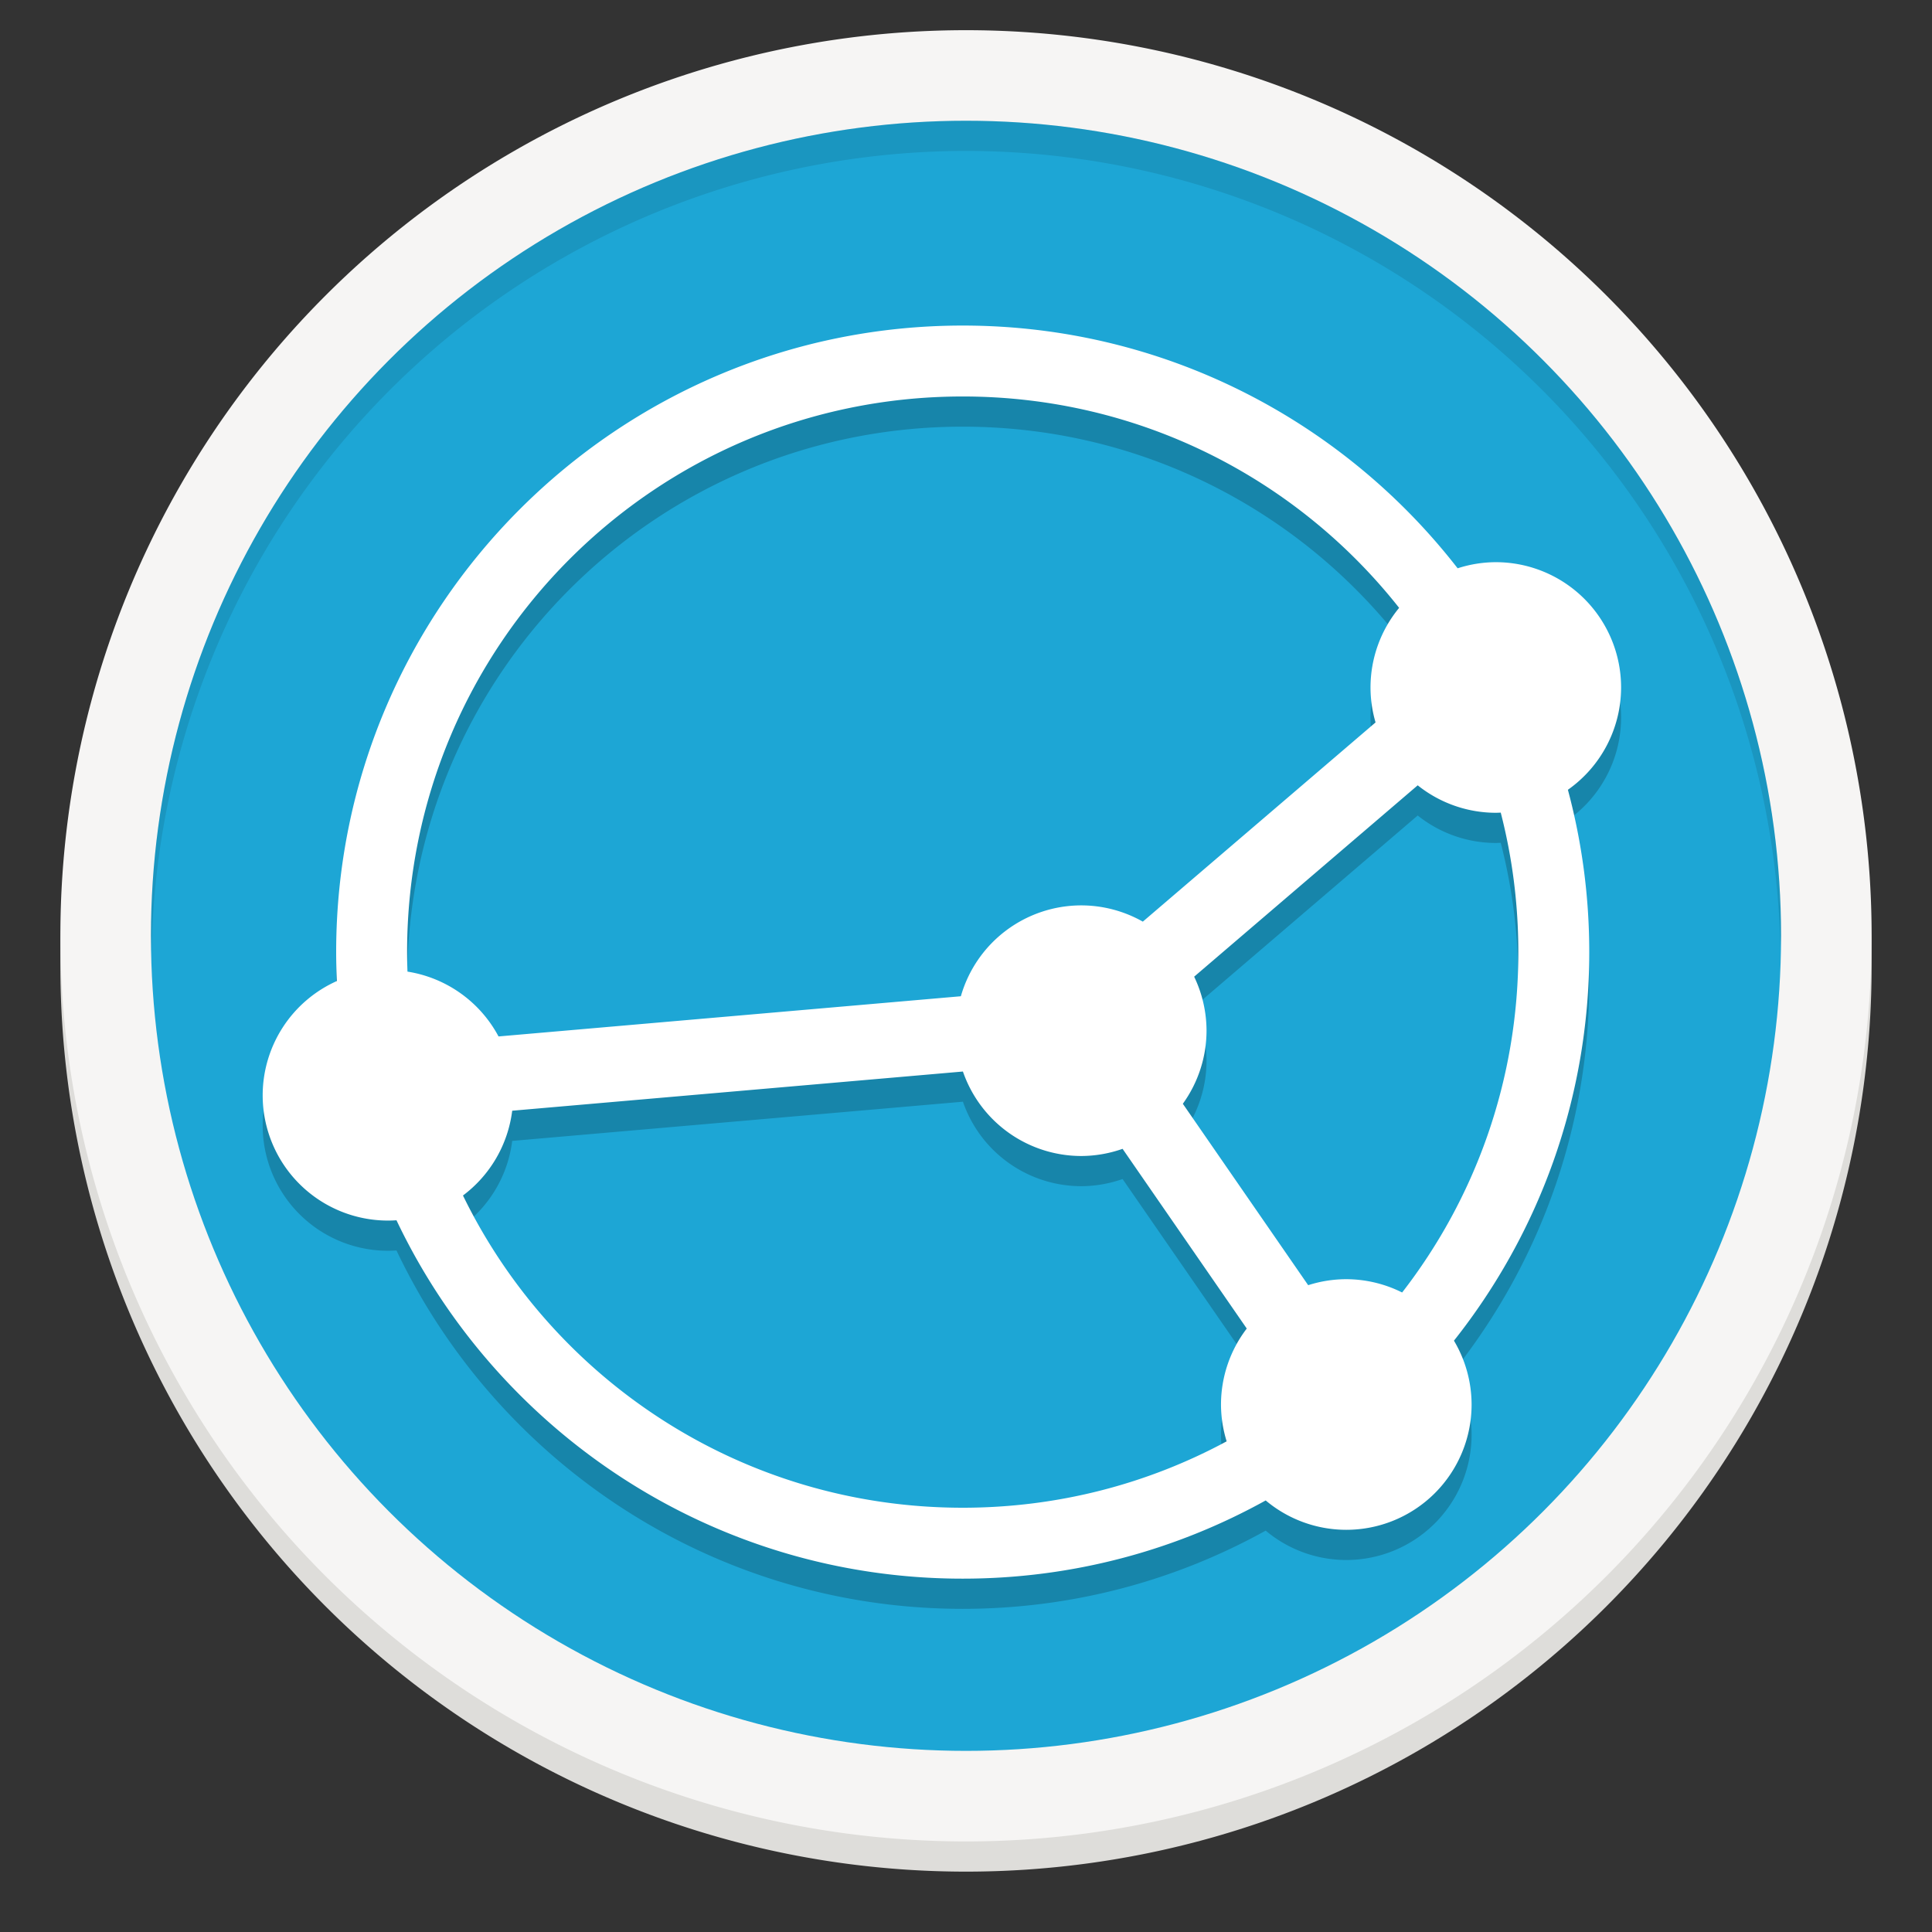 <?xml version="1.0" encoding="UTF-8" standalone="no"?>
<svg
   xmlns:dc="http://purl.org/dc/elements/1.1/"
   xmlns:cc="http://creativecommons.org/ns#"
   xmlns:rdf="http://www.w3.org/1999/02/22-rdf-syntax-ns#"
   xmlns:svg="http://www.w3.org/2000/svg"
   xmlns="http://www.w3.org/2000/svg"
   xmlns:xlink="http://www.w3.org/1999/xlink"
   xmlns:sodipodi="http://sodipodi.sourceforge.net/DTD/sodipodi-0.dtd"
   xmlns:inkscape="http://www.inkscape.org/namespaces/inkscape"
   viewBox="0 0 128 128"
   style="display:inline;enable-background:new"
   version="1.0"
   id="svg11300"
   height="128"
   width="128"
   sodipodi:docname="orologio.svg"
   inkscape:version="0.92.3 (2405546, 2018-03-11)">
  <rect x="0" y="0" width="128" height="128" fill="#333333" stroke="none"/>
  <sodipodi:namedview
     pagecolor="#ffffff"
     bordercolor="#666666"
     borderopacity="1"
     objecttolerance="10"
     gridtolerance="10"
     guidetolerance="10"
     inkscape:pageopacity="0"
     inkscape:pageshadow="2"
     inkscape:window-width="1920"
     inkscape:window-height="1009"
     id="namedview24"
     showgrid="false"
     inkscape:zoom="6.8442623"
     inkscape:cx="63.999996"
     inkscape:cy="65"
     inkscape:window-x="0"
     inkscape:window-y="34"
     inkscape:window-maximized="1"
     inkscape:current-layer="svg11300" />
  <title
     id="title4162">Adwaita Icon Template</title>
  <defs
     id="defs3">
    <linearGradient
       id="linearGradient950">
      <stop
         style="stop-color:#9a9996;stop-opacity:1"
         offset="0"
         id="stop946" />
      <stop
         style="stop-color:#77767b;stop-opacity:1"
         offset="1"
         id="stop948" />
    </linearGradient>
    <linearGradient
       y2="812.882"
       x2="1662.99"
       y1="806.297"
       x1="1660.857"
       gradientTransform="matrix(1.829,-0.816,0.816,1.829,-3645.962,100.029)"
       gradientUnits="userSpaceOnUse"
       id="linearGradient1001"
       xlink:href="#linearGradient950" />
    <clipPath
       clipPathUnits="userSpaceOnUse"
       id="clipPath5154">
      <circle
         r="109.647"
         cy="924.362"
         cx="128"
         id="circle5156"
         style="fill:url(#radialGradient5158);fill-opacity:1;stroke:none" />
    </clipPath>
    <clipPath
       clipPathUnits="userSpaceOnUse"
       id="clipPath977">
      <circle
         r="109.647"
         cy="924.362"
         cx="128"
         id="circle975"
         style="fill:url(#radialGradient5158);fill-opacity:1;stroke:none" />
    </clipPath>
    <clipPath
       clipPathUnits="userSpaceOnUse"
       id="clipPath4688">
      <path
         sodipodi:nodetypes="ccccccccccc"
         inkscape:connector-curvature="0"
         id="path4690"
         d="m 106.424,889.602 c -2.245,-0.052 -4.093,1.753 -4.094,3.998 v 32.645 32.645 c -4e-5,3.079 3.333,5.004 6,3.465 l 28.27,-16.322 28.271,-16.322 c 2.666,-1.54 2.666,-5.388 0,-6.928 l -28.271,-16.322 -28.27,-16.322 c -0.581,-0.335 -1.236,-0.519 -1.906,-0.535 z"
         style="color:#000000;font-style:normal;font-variant:normal;font-weight:normal;font-stretch:normal;font-size:medium;line-height:normal;font-family:sans-serif;text-indent:0;text-align:start;text-decoration:none;text-decoration-line:none;letter-spacing:normal;word-spacing:normal;text-transform:none;writing-mode:lr-tb;direction:ltr;baseline-shift:baseline;text-anchor:start;display:inline;overflow:visible;visibility:visible;fill:url(#radialGradient4692);fill-opacity:1;fill-rule:nonzero;stroke:#a7003f;stroke-width:1;stroke-linecap:round;stroke-linejoin:round;stroke-miterlimit:4;stroke-dasharray:none;stroke-dashoffset:0;stroke-opacity:1;enable-background:accumulate" />
    </clipPath>
    <clipPath
       clipPathUnits="userSpaceOnUse"
       id="clipPath4564">
      <circle
         style="fill:url(#radialGradient4568);fill-opacity:1;stroke:none"
         id="circle4566"
         cx="128"
         cy="924.362"
         r="109.647" />
    </clipPath>
    <clipPath
       clipPathUnits="userSpaceOnUse"
       id="clipPath6215">
      <path
         sodipodi:nodetypes="ccccccccccccccccccccccccccccccccccccccccccccccccccccccccccccccc"
         id="path6217"
         d="m 105.173,806.186 c -3.069,0.564 -6.114,1.247 -9.129,2.049 -3.838,1.065 -7.621,2.321 -11.334,3.764 -3.712,1.443 -7.35,3.071 -10.899,4.877 -3.549,1.807 -7.006,3.789 -10.357,5.941 -3.352,2.153 -6.594,4.471 -9.714,6.948 -3.12,2.475 -6.114,5.105 -8.972,7.88 -0.367,0.389 -0.732,0.781 -1.094,1.175 2.602,17.86 16.832,40.038 30.863,55.742 -4.767,8.844 -7.266,18.733 -7.272,28.781 0.021,2.874 0.246,5.744 0.673,8.586 -20.257,-9.185 -43.077,-26.535 -52.798,-47.364 -0.441,1.152 -0.863,2.31 -1.268,3.475 -1.177,3.805 -2.163,7.666 -2.954,11.57 -0.792,3.903 -1.387,7.843 -1.785,11.806 -0.397,3.963 -0.596,7.944 -0.596,11.927 -4.394e-4,2.819 0.099,5.638 0.298,8.45 0.282,3.973 0.763,7.93 1.441,11.855 0.626,3.518 1.409,7.007 2.347,10.455 16.778,6.684 43.115,5.45 63.748,1.143 6.819,11.028 16.987,19.584 29.018,24.417 -18.072,12.936 -44.49,24.021 -67.373,22.032 1.384,1.665 2.813,3.292 4.286,4.879 2.775,2.857 5.691,5.574 8.737,8.139 3.046,2.566 6.219,4.978 9.506,7.227 3.287,2.249 6.685,4.332 10.18,6.241 3.495,1.91 7.084,3.643 10.753,5.194 3.669,1.551 7.413,2.917 11.219,4.094 1.439,0.396 2.884,0.765 4.337,1.107 14.139,-11.184 26.206,-34.583 32.78,-54.564 12.958,-0.383 25.454,-4.901 35.66,-12.895 2.159,22.126 -1.467,50.558 -14.647,69.383 3.069,-0.564 6.114,-1.247 9.129,-2.049 3.838,-1.065 7.621,-2.321 11.334,-3.764 3.712,-1.443 7.35,-3.071 10.899,-4.877 3.549,-1.807 7.006,-3.789 10.357,-5.941 3.352,-2.152 6.594,-4.471 9.714,-6.948 3.12,-2.475 6.114,-5.105 8.972,-7.88 0.367,-0.389 0.732,-0.781 1.094,-1.175 -2.602,-17.86 -16.832,-40.038 -30.863,-55.742 4.767,-8.844 7.266,-18.733 7.272,-28.781 -0.021,-2.874 -0.246,-5.743 -0.673,-8.586 20.257,9.185 43.077,26.535 52.798,47.364 0.441,-1.152 0.863,-2.31 1.268,-3.475 1.177,-3.805 2.163,-7.666 2.954,-11.57 0.792,-3.903 1.387,-7.843 1.785,-11.806 0.397,-3.963 0.596,-7.944 0.596,-11.927 4.4e-4,-2.819 -0.099,-5.638 -0.298,-8.45 -0.282,-3.973 -0.763,-7.93 -1.441,-11.855 -0.628,-3.534 -1.414,-7.038 -2.358,-10.502 -20.562,-7.328 -45.898,-4.795 -63.749,-1.114 -6.818,-11.019 -16.982,-19.569 -29.006,-24.399 18.072,-12.936 44.49,-24.021 67.373,-22.032 -1.384,-1.665 -2.813,-3.292 -4.286,-4.879 -2.775,-2.857 -5.691,-5.574 -8.737,-8.139 -3.046,-2.566 -6.219,-4.978 -9.506,-7.227 -3.287,-2.249 -6.685,-4.332 -10.18,-6.241 -3.495,-1.91 -7.084,-3.643 -10.753,-5.194 -3.669,-1.551 -7.413,-2.917 -11.219,-4.094 -1.427,-0.393 -2.86,-0.759 -4.301,-1.098 -14.147,11.184 -26.229,34.575 -32.811,54.556 -12.96,0.381 -25.458,4.9 -35.665,12.895 -2.159,-22.126 1.467,-50.558 14.647,-69.383 z"
         style="fill:url(#radialGradient6219);fill-opacity:1;stroke:none"
         inkscape:connector-curvature="0" />
    </clipPath>
  </defs>
  <g
     transform="translate(6.19e-5,-173)"
     style="display:inline"
     id="layer1">
    <g
       style="display:inline"
       id="layer9">
      <path
         id="path945"
         d="M 124,237 A 60,60 0 0 1 64,297 60,60 0 0 1 4,237 60,60 0 0 1 64,177 60,60 0 0 1 124,237 Z"
         style="display:inline;opacity:1;fill:#deddda;fill-opacity:1;stroke:none;stroke-width:0.011px;stroke-linecap:butt;stroke-linejoin:miter;stroke-miterlimit:4;stroke-dasharray:none;stroke-dashoffset:0;stroke-opacity:1;marker:none;marker-start:none;marker-mid:none;marker-end:none;paint-order:normal;enable-background:new"
         inkscape:connector-curvature="0" />
      <rect
         style="display:inline;opacity:1;fill:#d5d3cf;fill-opacity:1;stroke:none;stroke-width:0.011px;stroke-linecap:butt;stroke-linejoin:miter;stroke-miterlimit:4;stroke-dasharray:none;stroke-dashoffset:0;stroke-opacity:1;marker:none;marker-start:none;marker-mid:none;marker-end:none;paint-order:normal;enable-background:new"
         id="rect978"
         width="112"
         height="114"
         x="8"
         y="179"
         rx="56"
         ry="56" />
      <path
         style="display:inline;opacity:1;fill:#f6f5f4;fill-opacity:1;stroke:none;stroke-width:0.011px;stroke-linecap:butt;stroke-linejoin:miter;stroke-miterlimit:4;stroke-dasharray:none;stroke-dashoffset:0;stroke-opacity:1;marker:none;marker-start:none;marker-mid:none;marker-end:none;paint-order:normal;enable-background:new"
         d="M 124,235 A 60,60 0 0 1 64,295 60,60 0 0 1 4,235 60,60 0 0 1 64,175 60,60 0 0 1 124,235 Z"
         id="path981"
         inkscape:connector-curvature="0" />
      <circle
         r="54"
         style="display:inline;opacity:1;fill:#1da6d5;fill-opacity:1;stroke:none;stroke-width:0.011px;stroke-linecap:butt;stroke-linejoin:miter;stroke-miterlimit:4;stroke-dasharray:none;stroke-dashoffset:0;stroke-opacity:1;marker:none;marker-start:none;marker-mid:none;marker-end:none;paint-order:normal;enable-background:new"
         id="circle983"
         cx="64"
         cy="235" />
      <path
         id="circle1003"
         d="m 64,181 a 54,54 0 0 0 -54,54 54,54 0 0 0 0.042,1.171 A 54,54 0 0 1 64,183 54,54 0 0 1 117.959,235.828 54,54 0 0 0 118,235 54,54 0 0 0 64,181 Z"
         style="display:inline;opacity:0.1;fill:#000000;fill-opacity:1;stroke:none;stroke-width:0.011px;stroke-linecap:butt;stroke-linejoin:miter;stroke-miterlimit:4;stroke-dasharray:none;stroke-dashoffset:0;stroke-opacity:1;marker:none;marker-start:none;marker-mid:none;marker-end:none;paint-order:normal;enable-background:new"
         inkscape:connector-curvature="0" />
    </g>
  </g>
  <path
     inkscape:connector-curvature="0"
     id="path1711"
     d="m 63.783,23.569 c -22.898,0 -41.511,18.613 -41.511,41.511 0,0.642 0.017,1.281 0.046,1.916 a 8.302,8.302 0 0 0 -4.915,7.568 8.302,8.302 0 0 0 8.302,8.302 8.302,8.302 0 0 0 0.563,-0.02 c 6.667,14.028 20.971,23.744 37.514,23.744 7.277,0 14.121,-1.882 20.073,-5.182 a 8.302,8.302 0 0 0 5.34,1.946 8.302,8.302 0 0 0 8.302,-8.302 8.302,8.302 0 0 0 -1.169,-4.229 c 5.61,-7.079 8.964,-16.025 8.964,-25.743 0,-3.719 -0.494,-7.324 -1.415,-10.755 a 8.302,8.302 0 0 0 3.525,-6.777 8.302,8.302 0 0 0 -8.302,-8.302 8.302,8.302 0 0 0 -2.528,0.405 C 88.974,29.87 77.105,23.569 63.783,23.569 Z m 0,4.699 c 11.738,0 22.177,5.47 28.913,14.004 a 8.302,8.302 0 0 0 -1.896,5.275 8.302,8.302 0 0 0 0.334,2.316 L 75.715,63.061 A 8.302,8.302 0 0 0 71.634,61.984 8.302,8.302 0 0 0 63.66,68.004 L 33.029,70.667 a 8.302,8.302 0 0 0 -6.033,-4.295 c -0.015,-0.43 -0.025,-0.86 -0.025,-1.293 0,-20.358 16.453,-36.811 36.811,-36.811 z M 93.927,54.029 a 8.302,8.302 0 0 0 5.174,1.82 8.302,8.302 0 0 0 0.327,-0.011 c 0.761,2.952 1.166,6.049 1.166,9.242 0,8.504 -2.872,16.325 -7.699,22.551 a 8.302,8.302 0 0 0 -3.699,-0.881 8.302,8.302 0 0 0 -2.526,0.397 L 78.366,75.128 a 8.302,8.302 0 0 0 1.57,-4.842 8.302,8.302 0 0 0 -0.82,-3.579 z M 63.796,72.991 a 8.302,8.302 0 0 0 7.838,5.597 8.302,8.302 0 0 0 2.74,-0.475 l 8.227,11.907 a 8.302,8.302 0 0 0 -1.707,5.032 8.302,8.302 0 0 0 0.375,2.44 c -5.199,2.806 -11.154,4.399 -17.486,4.399 -14.571,0 -27.14,-8.43 -33.11,-20.686 a 8.302,8.302 0 0 0 3.262,-5.617 z"
     style="color:#000000;font-style:normal;font-variant:normal;font-weight:normal;font-stretch:normal;font-size:medium;line-height:normal;font-family:sans-serif;font-variant-ligatures:normal;font-variant-position:normal;font-variant-caps:normal;font-variant-numeric:normal;font-variant-alternates:normal;font-feature-settings:normal;text-indent:0;text-align:start;text-decoration:none;text-decoration-line:none;text-decoration-style:solid;text-decoration-color:#000000;letter-spacing:normal;word-spacing:normal;text-transform:none;writing-mode:lr-tb;direction:ltr;text-orientation:mixed;dominant-baseline:auto;baseline-shift:baseline;text-anchor:start;white-space:normal;shape-padding:0;clip-rule:nonzero;display:inline;overflow:visible;visibility:visible;opacity:0.2;isolation:auto;mix-blend-mode:normal;color-interpolation:sRGB;color-interpolation-filters:linearRGB;solid-color:#000000;solid-opacity:1;vector-effect:none;fill:#000000;fill-opacity:1;fill-rule:nonzero;stroke:none;stroke-width:4.699;stroke-linecap:butt;stroke-linejoin:miter;stroke-miterlimit:4;stroke-dasharray:none;stroke-dashoffset:0;stroke-opacity:1;color-rendering:auto;image-rendering:auto;shape-rendering:auto;text-rendering:auto;enable-background:new" />
  <path
     style="color:#000000;font-style:normal;font-variant:normal;font-weight:normal;font-stretch:normal;font-size:medium;line-height:normal;font-family:sans-serif;font-variant-ligatures:normal;font-variant-position:normal;font-variant-caps:normal;font-variant-numeric:normal;font-variant-alternates:normal;font-feature-settings:normal;text-indent:0;text-align:start;text-decoration:none;text-decoration-line:none;text-decoration-style:solid;text-decoration-color:#000000;letter-spacing:normal;word-spacing:normal;text-transform:none;writing-mode:lr-tb;direction:ltr;text-orientation:mixed;dominant-baseline:auto;baseline-shift:baseline;text-anchor:start;white-space:normal;shape-padding:0;clip-rule:nonzero;display:inline;overflow:visible;visibility:visible;opacity:1;isolation:auto;mix-blend-mode:normal;color-interpolation:sRGB;color-interpolation-filters:linearRGB;solid-color:#000000;solid-opacity:1;vector-effect:none;fill:#ffffff;fill-opacity:1;fill-rule:nonzero;stroke:none;stroke-width:4.699;stroke-linecap:butt;stroke-linejoin:miter;stroke-miterlimit:4;stroke-dasharray:none;stroke-dashoffset:0;stroke-opacity:1;color-rendering:auto;image-rendering:auto;shape-rendering:auto;text-rendering:auto;enable-background:new"
     d="m 63.783,21.569 c -22.898,0 -41.511,18.613 -41.511,41.511 0,0.642 0.017,1.281 0.046,1.916 a 8.302,8.302 0 0 0 -4.915,7.568 8.302,8.302 0 0 0 8.302,8.302 8.302,8.302 0 0 0 0.563,-0.02 c 6.667,14.028 20.971,23.744 37.514,23.744 7.277,0 14.121,-1.882 20.073,-5.182 a 8.302,8.302 0 0 0 5.34,1.946 8.302,8.302 0 0 0 8.302,-8.302 8.302,8.302 0 0 0 -1.169,-4.229 c 5.61,-7.079 8.964,-16.025 8.964,-25.743 0,-3.719 -0.494,-7.324 -1.415,-10.755 a 8.302,8.302 0 0 0 3.525,-6.777 8.302,8.302 0 0 0 -8.302,-8.302 8.302,8.302 0 0 0 -2.528,0.405 C 88.974,27.87 77.105,21.569 63.783,21.569 Z m 0,4.699 c 11.738,0 22.177,5.47 28.913,14.004 a 8.302,8.302 0 0 0 -1.896,5.275 8.302,8.302 0 0 0 0.334,2.316 L 75.715,61.061 A 8.302,8.302 0 0 0 71.634,59.984 8.302,8.302 0 0 0 63.66,66.004 L 33.029,68.667 a 8.302,8.302 0 0 0 -6.033,-4.295 c -0.015,-0.43 -0.025,-0.86 -0.025,-1.293 0,-20.358 16.453,-36.811 36.811,-36.811 z M 93.927,52.029 a 8.302,8.302 0 0 0 5.174,1.82 8.302,8.302 0 0 0 0.327,-0.011 c 0.761,2.952 1.166,6.049 1.166,9.242 0,8.504 -2.872,16.325 -7.699,22.551 a 8.302,8.302 0 0 0 -3.699,-0.881 8.302,8.302 0 0 0 -2.526,0.397 L 78.366,73.128 a 8.302,8.302 0 0 0 1.57,-4.842 8.302,8.302 0 0 0 -0.82,-3.579 z M 63.796,70.991 a 8.302,8.302 0 0 0 7.838,5.597 8.302,8.302 0 0 0 2.74,-0.475 l 8.227,11.907 a 8.302,8.302 0 0 0 -1.707,5.032 8.302,8.302 0 0 0 0.375,2.44 c -5.199,2.806 -11.154,4.399 -17.486,4.399 -14.571,0 -27.14,-8.43 -33.11,-20.686 a 8.302,8.302 0 0 0 3.262,-5.617 z"
     id="path1668"
     inkscape:connector-curvature="0" />
</svg>
